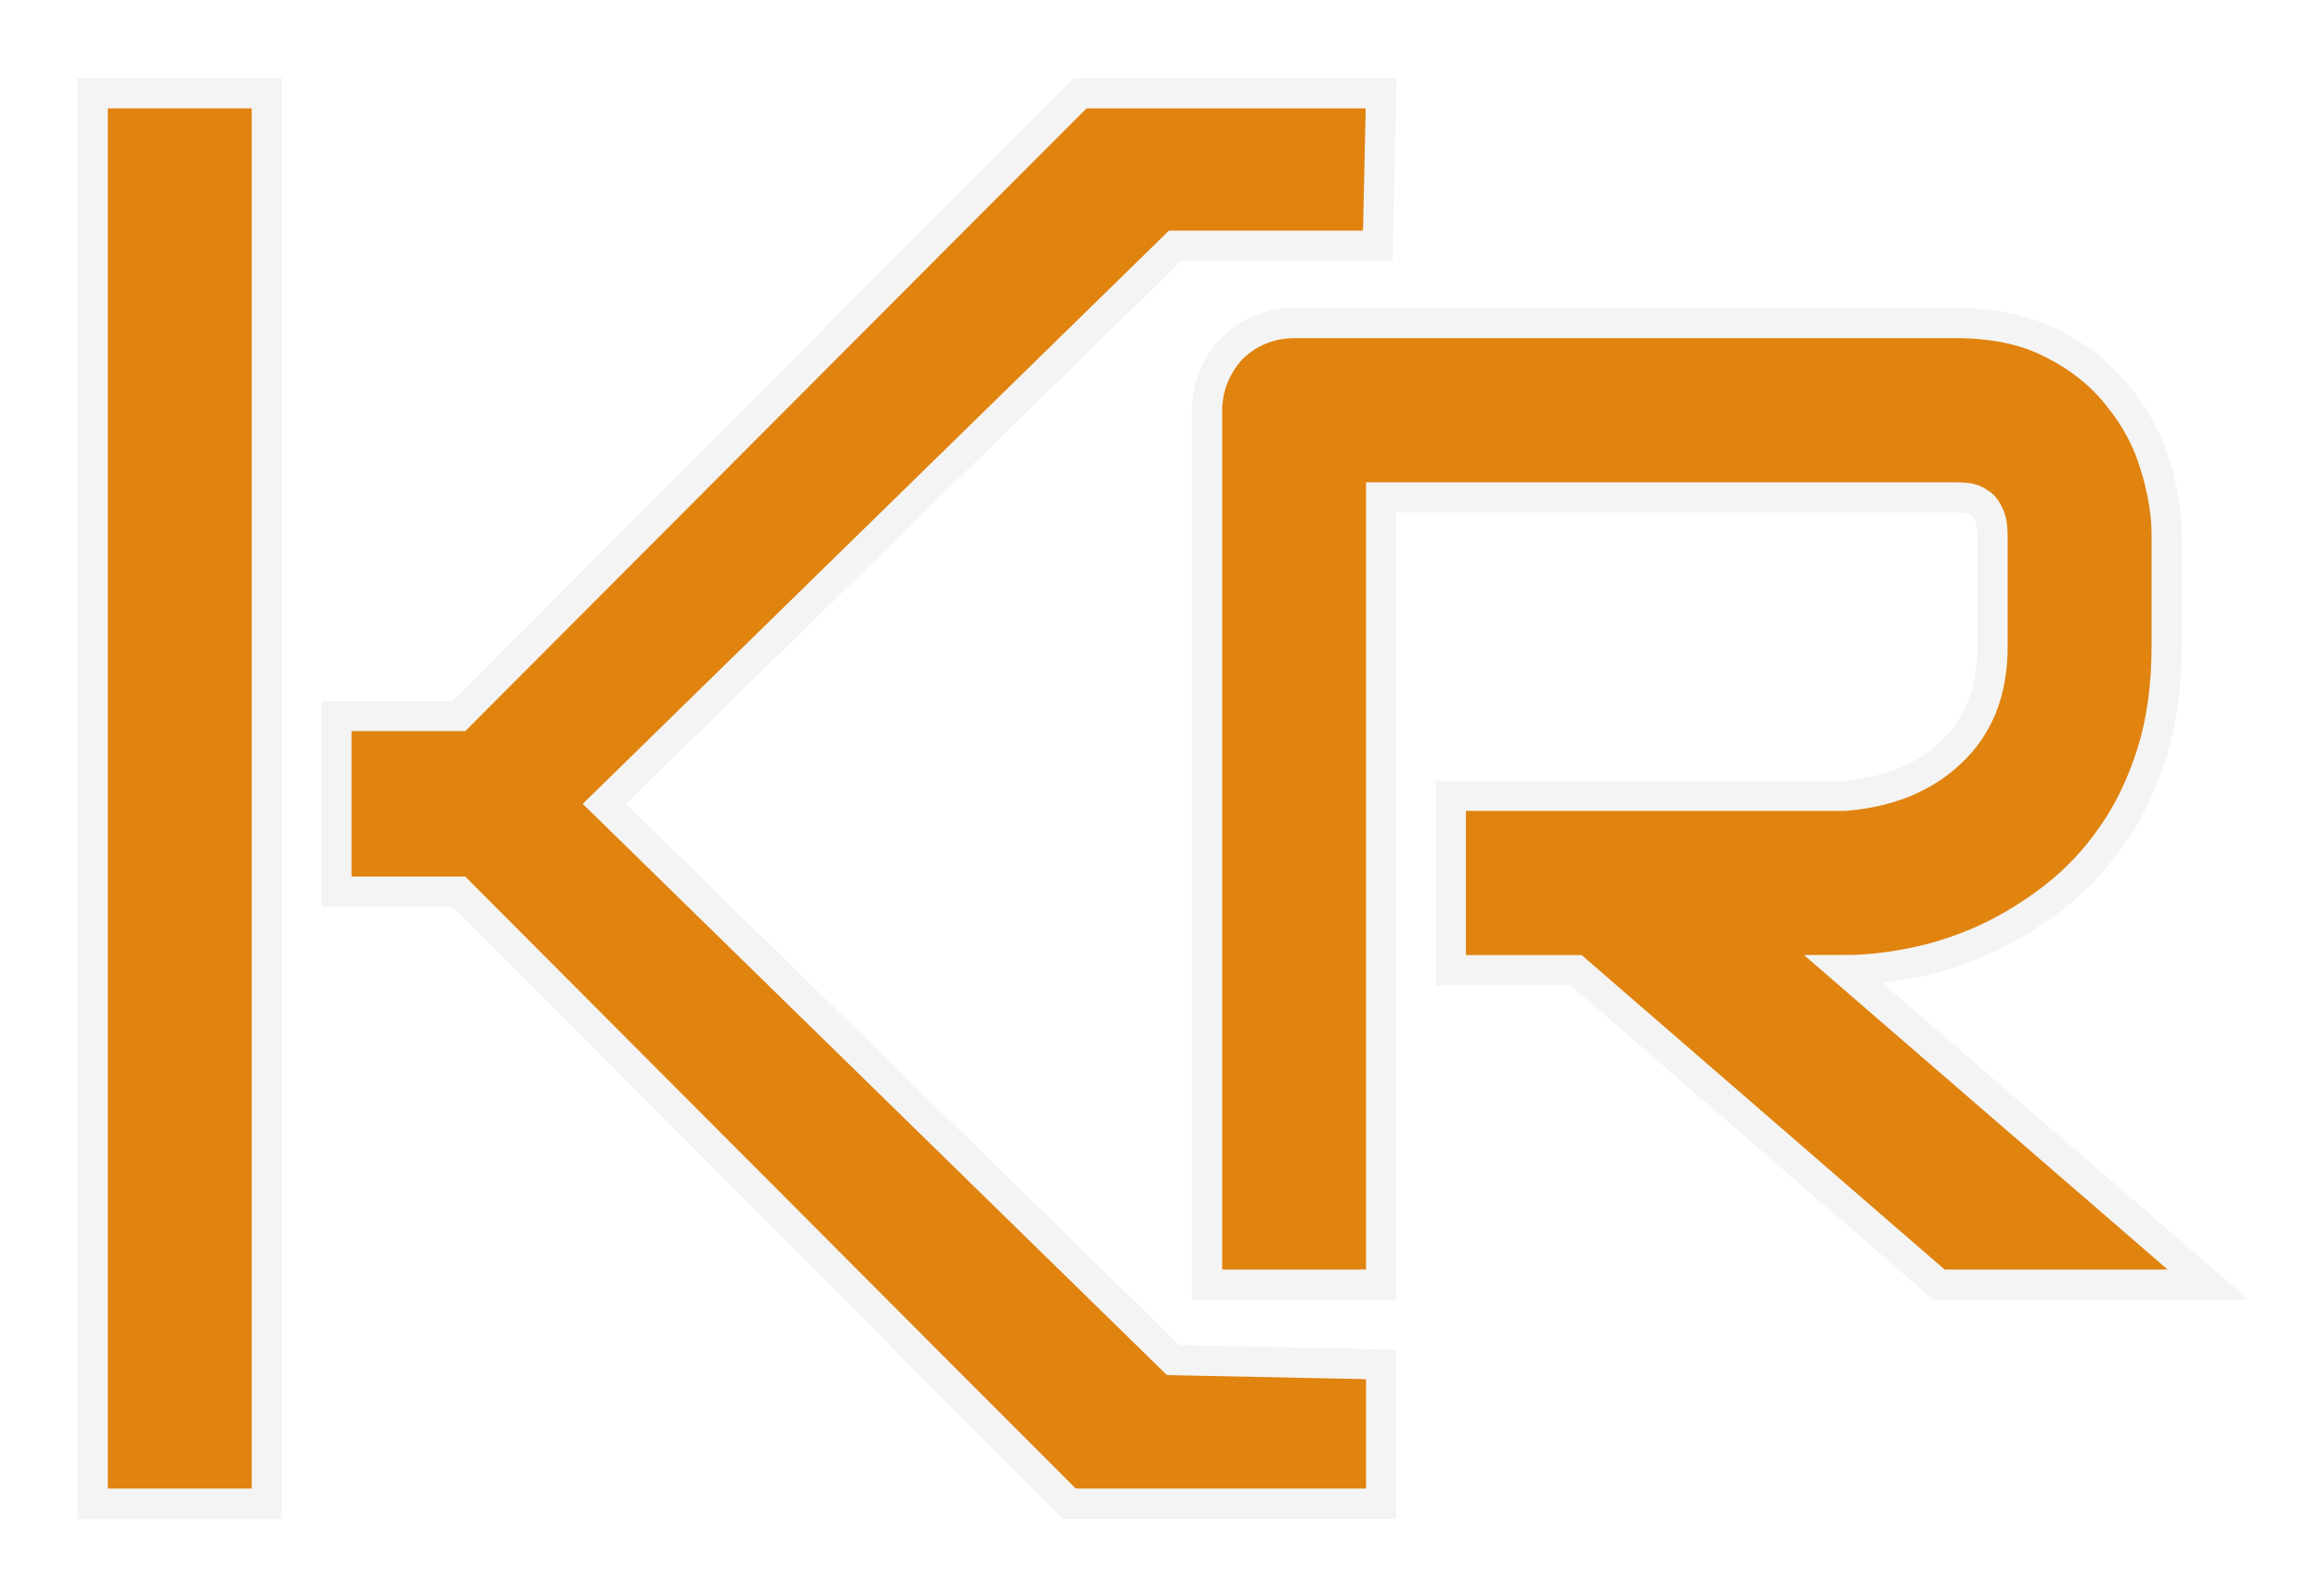 <svg width="96" height="66" viewBox="0 0 96 66" fill="none" xmlns="http://www.w3.org/2000/svg">
<g filter="url(#filter0_d_2070_506)">
<path d="M11.036 60.167H3.834V1.833H11.036V60.167Z" fill="#E0830F"/>
<path d="M89.617 24.705C89.617 26.351 89.413 27.821 89.007 29.115C88.601 30.409 88.047 31.556 87.345 32.554C86.662 33.534 85.868 34.375 84.963 35.078C84.058 35.78 83.108 36.363 82.11 36.825C81.132 37.269 80.135 37.592 79.119 37.796C78.122 37.999 77.18 38.101 76.294 38.101L91.334 51.108H80.199L65.186 38.101H60.007V30.89H76.294C77.198 30.816 78.02 30.631 78.759 30.335C79.516 30.021 80.162 29.605 80.698 29.087C81.252 28.57 81.676 27.95 81.972 27.229C82.267 26.489 82.415 25.648 82.415 24.705V20.157C82.415 19.75 82.36 19.445 82.249 19.242C82.156 19.02 82.027 18.863 81.861 18.77C81.713 18.659 81.547 18.595 81.362 18.576C81.196 18.558 81.039 18.548 80.892 18.548H57.126V51.108H49.925V14.97C49.925 14.471 50.017 14 50.202 13.556C50.386 13.112 50.635 12.724 50.949 12.391C51.282 12.059 51.669 11.8 52.113 11.615C52.556 11.43 53.036 11.337 53.553 11.337H80.892C82.498 11.337 83.855 11.633 84.963 12.225C86.071 12.798 86.967 13.528 87.65 14.416C88.352 15.285 88.85 16.228 89.146 17.245C89.46 18.262 89.617 19.214 89.617 20.101V24.705Z" fill="#E0830F"/>
<path d="M38.304 54.228L18.985 34.856H13.916V27.59H18.985L38.384 8.139L44.681 1.833H57.126L56.988 8.139H48.605L24.996 31.223L48.525 54.228L57.126 54.406V60.167H44.236L38.304 54.228Z" fill="#E0830F"/>
<path d="M11.036 60.167H3.834V1.833H11.036V60.167Z" stroke="#F4F4F4" stroke-width="1.25"/>
<path d="M89.617 24.705C89.617 26.351 89.413 27.821 89.007 29.115C88.601 30.409 88.047 31.556 87.345 32.554C86.662 33.534 85.868 34.375 84.963 35.078C84.058 35.78 83.108 36.363 82.11 36.825C81.132 37.269 80.135 37.592 79.119 37.796C78.122 37.999 77.18 38.101 76.294 38.101L91.334 51.108H80.199L65.186 38.101H60.007V30.89H76.294C77.198 30.816 78.02 30.631 78.759 30.335C79.516 30.021 80.162 29.605 80.698 29.087C81.252 28.57 81.676 27.95 81.972 27.229C82.267 26.489 82.415 25.648 82.415 24.705V20.157C82.415 19.75 82.36 19.445 82.249 19.242C82.156 19.02 82.027 18.863 81.861 18.77C81.713 18.659 81.547 18.595 81.362 18.576C81.196 18.558 81.039 18.548 80.892 18.548H57.126V51.108H49.925V14.97C49.925 14.471 50.017 14 50.202 13.556C50.386 13.112 50.635 12.724 50.949 12.391C51.282 12.059 51.669 11.8 52.113 11.615C52.556 11.43 53.036 11.337 53.553 11.337H80.892C82.498 11.337 83.855 11.633 84.963 12.225C86.071 12.798 86.967 13.528 87.65 14.416C88.352 15.285 88.85 16.228 89.146 17.245C89.46 18.262 89.617 19.214 89.617 20.101V24.705Z" stroke="#F4F4F4" stroke-width="1.25"/>
<path d="M38.304 54.228L18.985 34.856H13.916V27.59H18.985L38.384 8.139L44.681 1.833H57.126L56.988 8.139H48.605L24.996 31.223L48.525 54.228L57.126 54.406V60.167H44.236L38.304 54.228Z" stroke="#F4F4F4" stroke-width="1.25"/>
</g>
<defs>
<filter id="filter0_d_2070_506" x="0.325" y="0.348" width="95.57" height="65.351" filterUnits="userSpaceOnUse" color-interpolation-filters="sRGB">
<feFlood flood-opacity="0" result="BackgroundImageFix"/>
<feColorMatrix in="SourceAlpha" type="matrix" values="0 0 0 0 0 0 0 0 0 0 0 0 0 0 0 0 0 0 127 0" result="hardAlpha"/>
<feOffset dy="2.024"/>
<feGaussianBlur stdDeviation="1.442"/>
<feComposite in2="hardAlpha" operator="out"/>
<feColorMatrix type="matrix" values="0 0 0 0 0 0 0 0 0 0 0 0 0 0 0 0 0 0 0.4 0"/>
<feBlend mode="normal" in2="BackgroundImageFix" result="effect1_dropShadow_2070_506"/>
<feBlend mode="normal" in="SourceGraphic" in2="effect1_dropShadow_2070_506" result="shape"/>
</filter>
</defs>
</svg>
